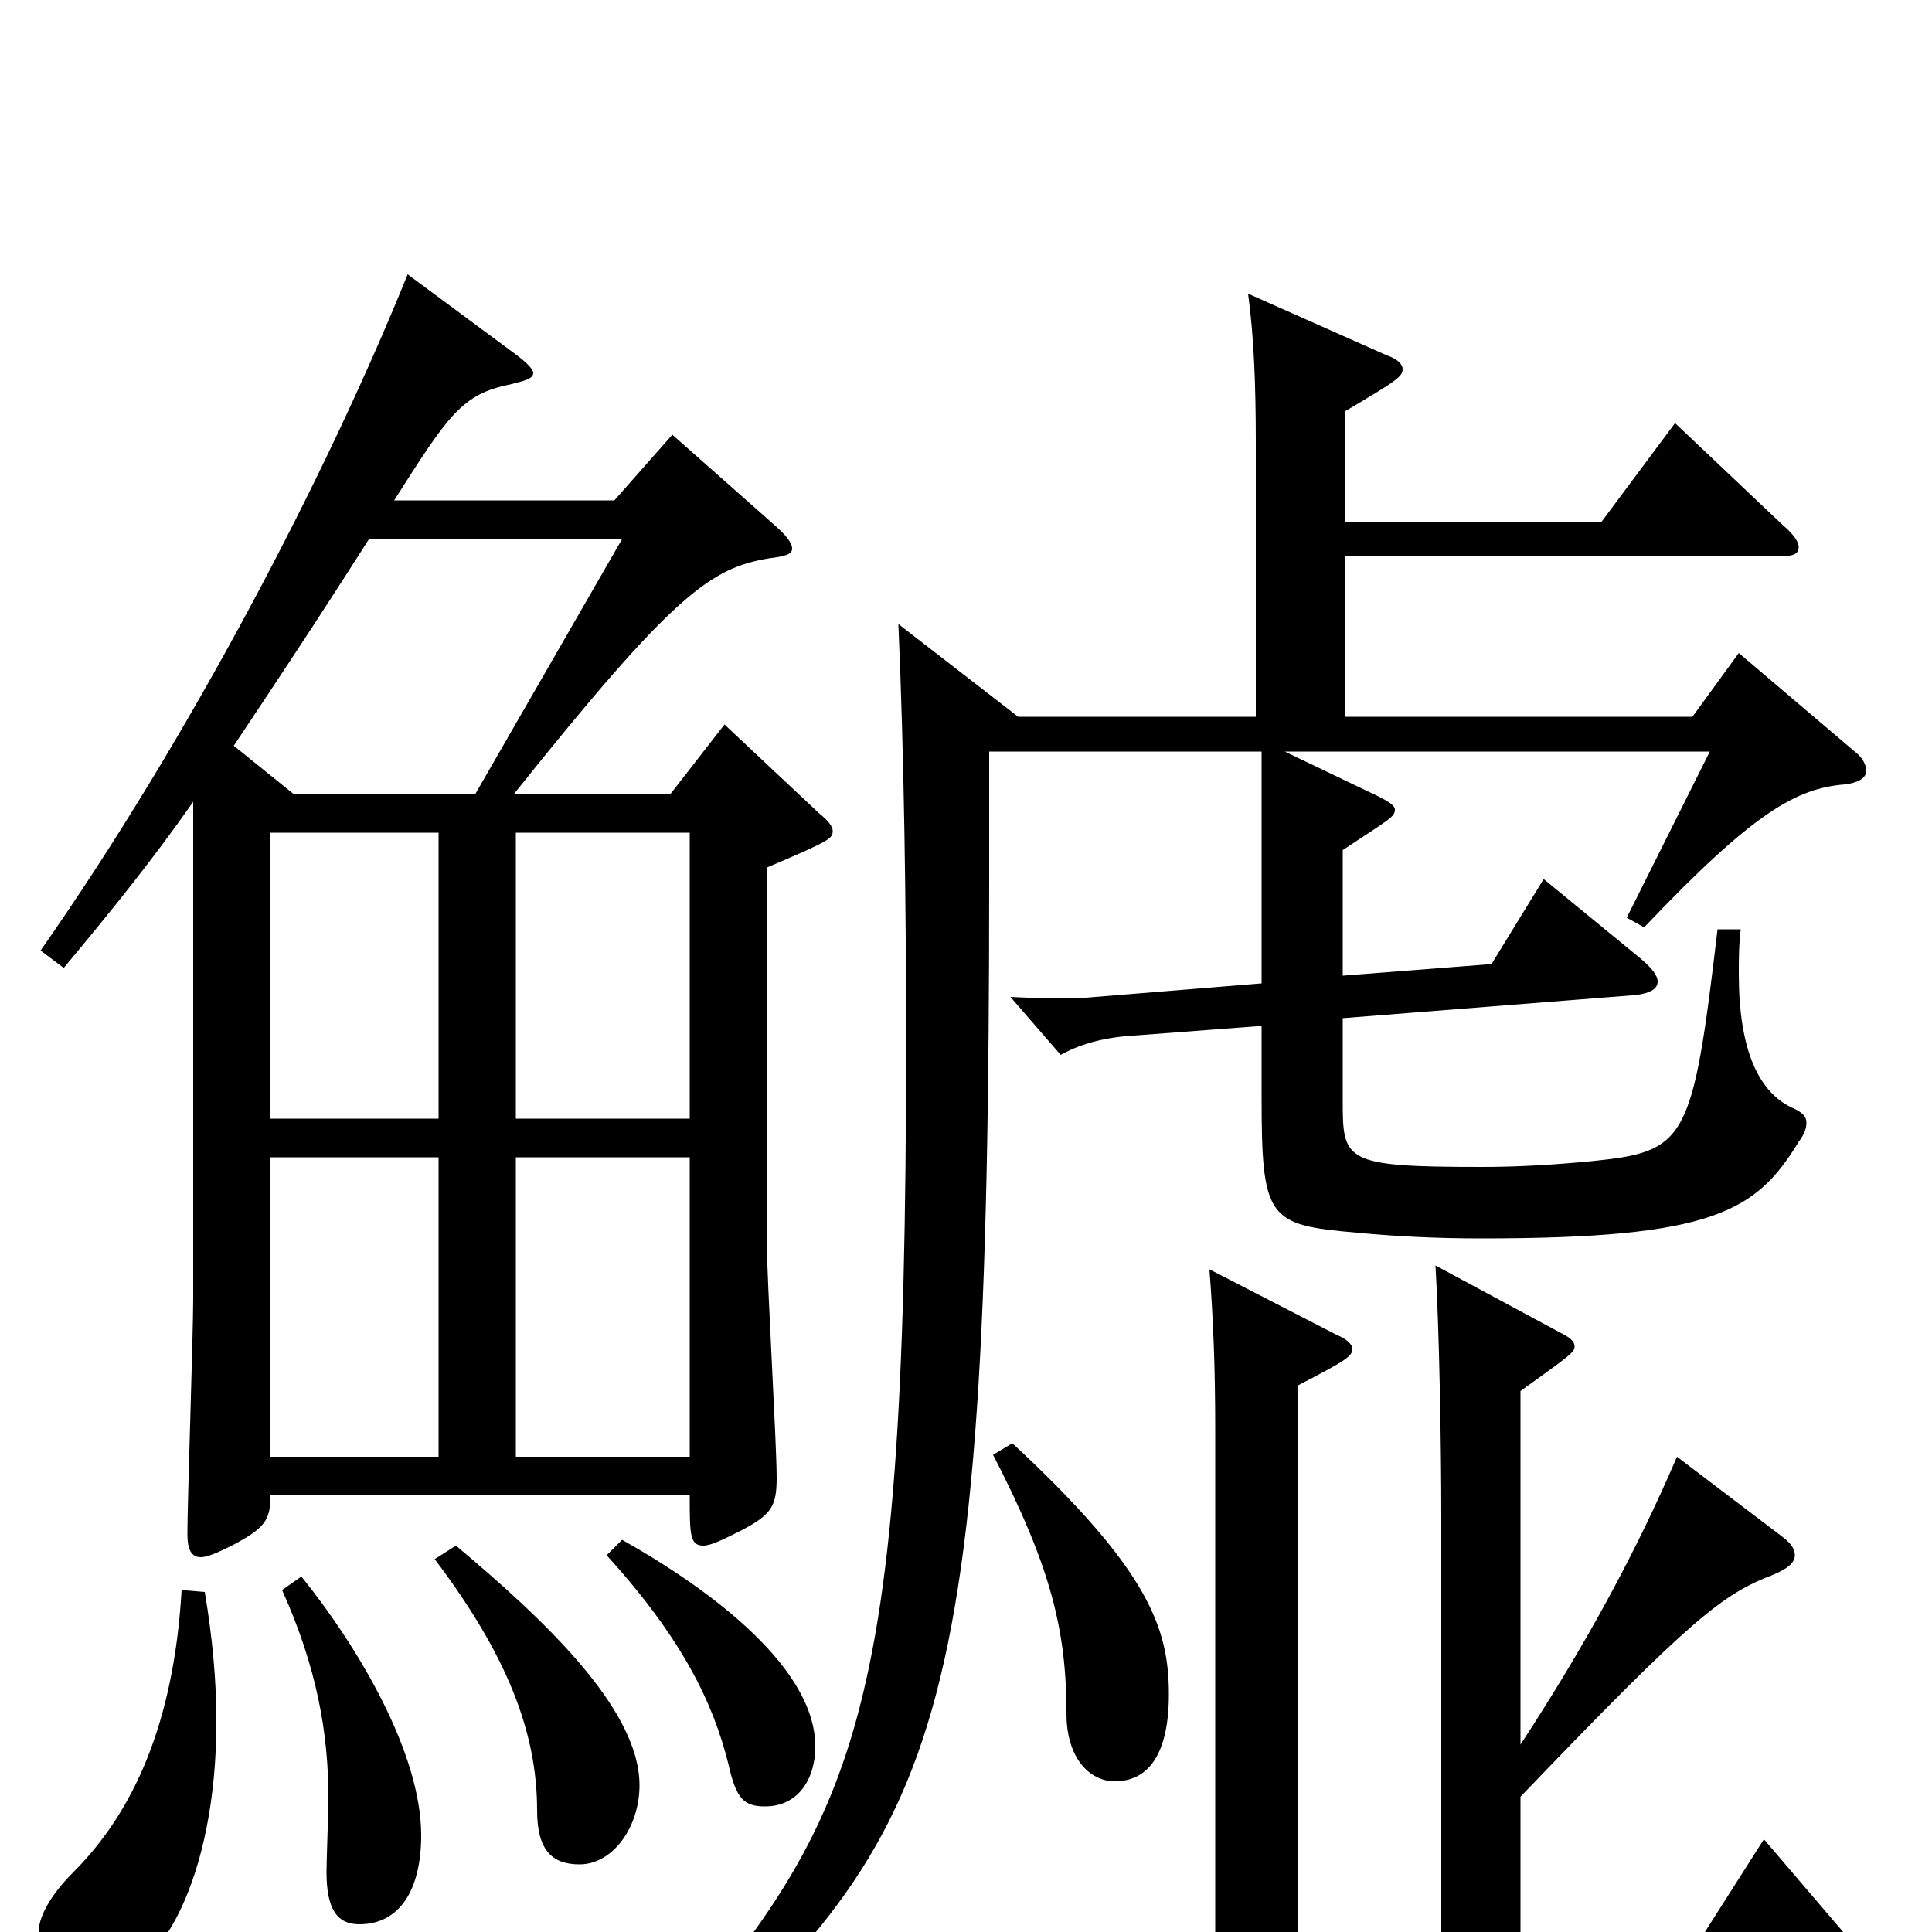 <svg xmlns="http://www.w3.org/2000/svg" viewBox="0 -1000 1000 1000">
	<path fill="#000000" d="M100 -328C100 -309 97 -223 97 -206C97 -198 99 -194 104 -194C107 -194 112 -196 120 -200C137 -209 140 -213 140 -226H357C357 -206 357 -200 364 -200C368 -200 374 -203 384 -208C399 -216 402 -220 402 -235C402 -253 397 -337 397 -354V-551C430 -565 431 -566 431 -570C431 -572 429 -575 424 -579L375 -625L347 -589H266C349 -693 368 -706 398 -711C406 -712 410 -713 410 -716C410 -719 407 -723 400 -729L348 -775L318 -741H204C232 -785 239 -796 264 -801C272 -803 276 -804 276 -807C276 -809 272 -813 265 -818L211 -858C169 -754 98 -618 21 -508L33 -499C58 -529 79 -555 100 -585ZM227 -421H140V-569H227ZM227 -401V-246H140V-401ZM267 -421V-569H357V-421ZM267 -246V-401H357V-246ZM322 -721L246 -589H152L121 -614C141 -644 163 -677 191 -721ZM515 7C495 7 473 5 452 3L475 36C490 30 516 26 535 26H954C964 26 969 25 969 21C969 19 966 14 960 7L913 -48L878 7H787V-70C877 -164 892 -175 918 -185C925 -188 929 -191 929 -195C929 -199 926 -202 922 -205L868 -246C847 -197 821 -149 787 -97V-280C812 -298 815 -300 815 -303C815 -306 812 -308 808 -310L743 -345C745 -311 746 -251 746 -215V7H672V-283C697 -296 700 -298 700 -302C700 -304 697 -307 692 -309L626 -343C628 -317 629 -292 629 -260V7ZM514 -247C544 -189 552 -156 552 -113C552 -90 564 -78 577 -78C595 -78 605 -93 605 -123C605 -157 595 -187 524 -253ZM225 -193C262 -144 278 -104 278 -63C278 -42 286 -35 300 -35C317 -35 331 -54 331 -76C331 -116 280 -163 236 -200ZM314 -195C353 -152 369 -119 377 -87C381 -69 385 -65 396 -65C413 -65 422 -79 422 -96C422 -136 370 -176 322 -203ZM94 -177C90 -108 69 -62 38 -31C25 -18 20 -7 20 0C20 11 32 26 50 26C83 26 112 -29 112 -109C112 -130 110 -152 106 -176ZM146 -177C164 -137 170 -103 170 -69C170 -63 169 -37 169 -31C169 -11 175 -4 186 -4C207 -4 218 -22 218 -50C218 -93 185 -148 156 -184ZM696 -787C723 -803 726 -805 726 -809C726 -811 724 -814 718 -816L646 -848C649 -826 650 -801 650 -771V-629H527L465 -677C468 -608 469 -530 469 -462C469 -88 443 -56 321 84L330 92C487 -51 512 -83 512 -545V-611H653V-491L567 -484C557 -483 543 -483 523 -484L549 -454C558 -459 570 -463 587 -464L653 -469V-433C653 -369 656 -366 702 -362C723 -360 744 -359 767 -359C887 -359 909 -373 931 -409C934 -413 935 -416 935 -419C935 -422 933 -424 929 -426C910 -434 900 -457 900 -496C900 -503 900 -511 901 -519H889C876 -409 873 -404 824 -399C803 -397 785 -396 767 -396C695 -396 695 -399 695 -431V-473L847 -485C854 -486 858 -488 858 -492C858 -495 855 -499 849 -504L799 -545L772 -501L695 -495V-560C719 -576 722 -577 722 -581C722 -583 719 -585 713 -588L665 -611H885L842 -525L851 -520C908 -580 930 -592 955 -594C963 -595 966 -598 966 -601C966 -604 964 -608 960 -611L900 -662L876 -629H696V-712H920C928 -712 931 -713 931 -717C931 -719 929 -723 923 -728L867 -781L829 -730H696Z"/>
</svg>
